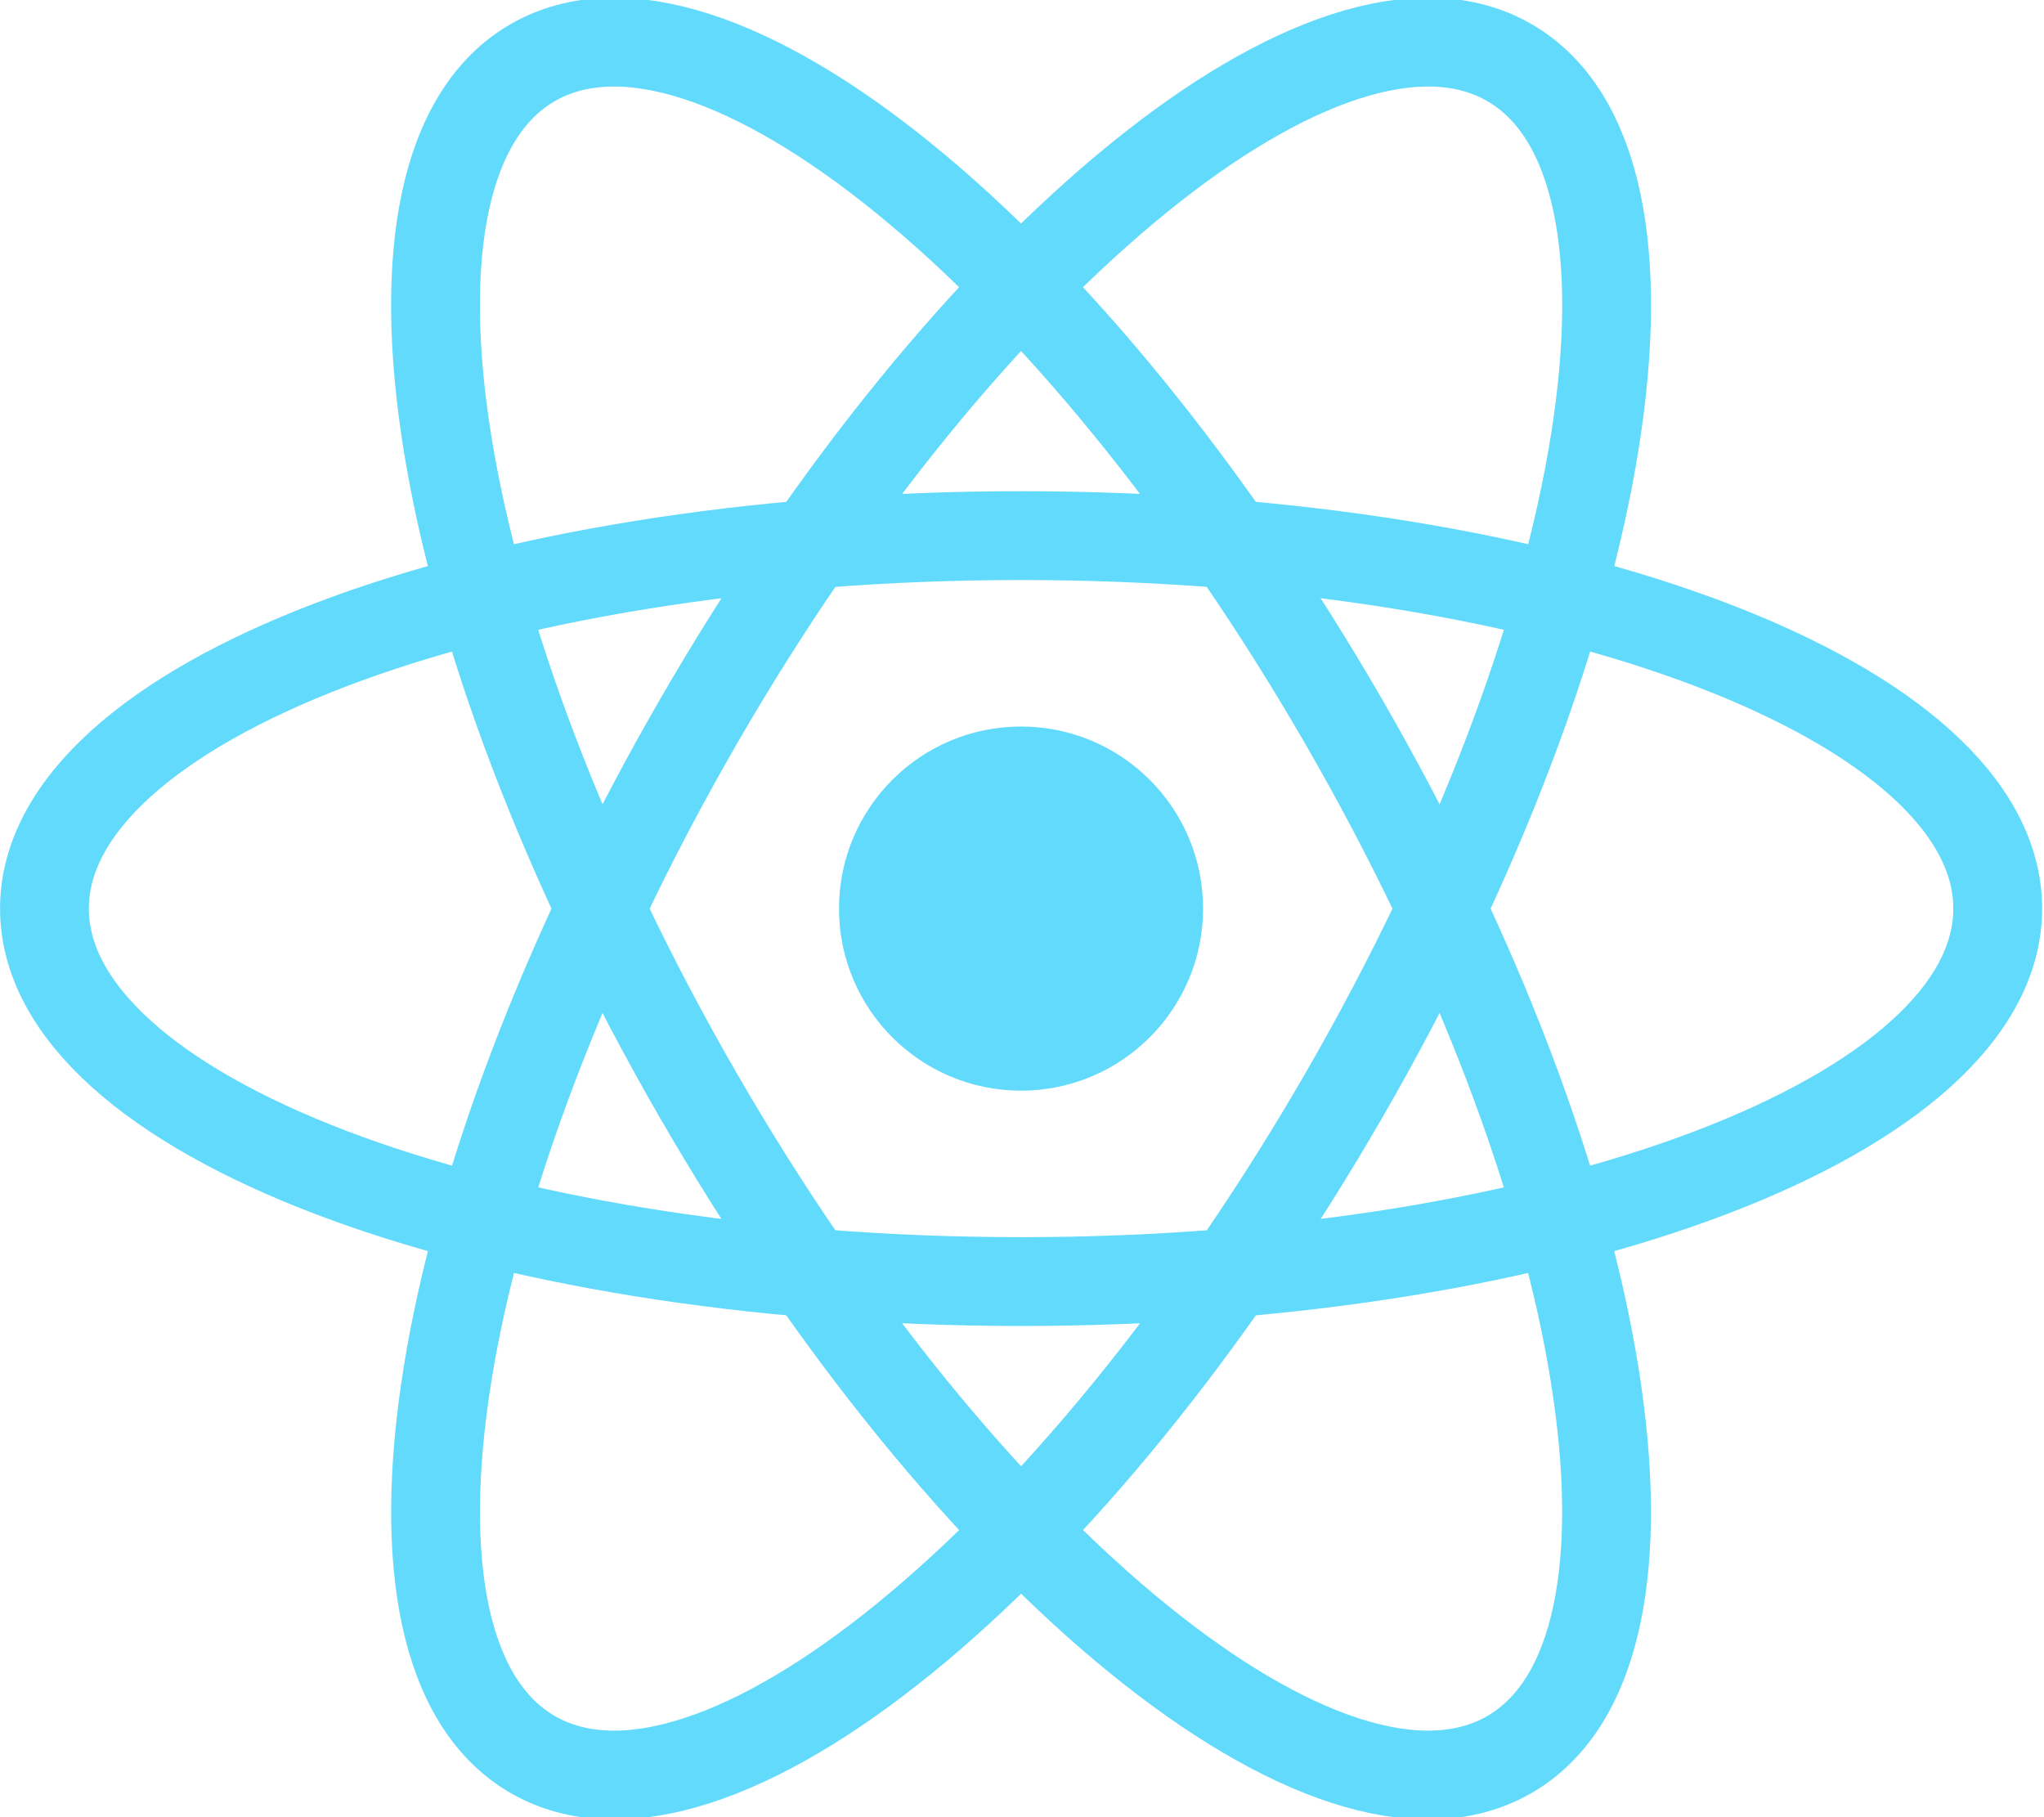 <!-- Generated by IcoMoon.io -->
<svg version="1.1" xmlns="http://www.w3.org/2000/svg" width="36" height="32" viewBox="0 0 36 32">
  <title>react icon</title>
  <path fill="#61dafb" d="M21.189 16c0 1.77-1.435 3.206-3.206 3.206s-3.206-1.435-3.206-3.206c0-1.77 1.435-3.206 3.206-3.206s3.206 1.435 3.206 3.206z"></path>
  <path fill="none" stroke="#61dafb" stroke-linejoin="miter" stroke-linecap="butt" stroke-miterlimit="4" stroke-width="1.564" d="M35.185 16c0 3.627-7.701 6.568-17.201 6.568s-17.201-2.941-17.201-6.568c0-3.627 7.701-6.568 17.201-6.568s17.201 2.941 17.201 6.568z"></path>
  <path fill="none" stroke="#61dafb" stroke-linejoin="miter" stroke-linecap="butt" stroke-miterlimit="4" stroke-width="1.564" d="M26.584 30.897c-3.141 1.814-9.539-3.386-14.289-11.613s-6.054-16.367-2.913-18.181c3.141-1.814 9.539 3.386 14.289 11.613s6.054 16.367 2.913 18.181z"></path>
  <path fill="none" stroke="#61dafb" stroke-linejoin="miter" stroke-linecap="butt" stroke-miterlimit="4" stroke-width="1.564" d="M9.383 30.897c-3.141-1.814-1.837-9.953 2.913-18.181s11.147-13.427 14.289-11.613c3.141 1.814 1.837 9.953-2.913 18.181s-11.147 13.427-14.289 11.613z"></path>
</svg>
